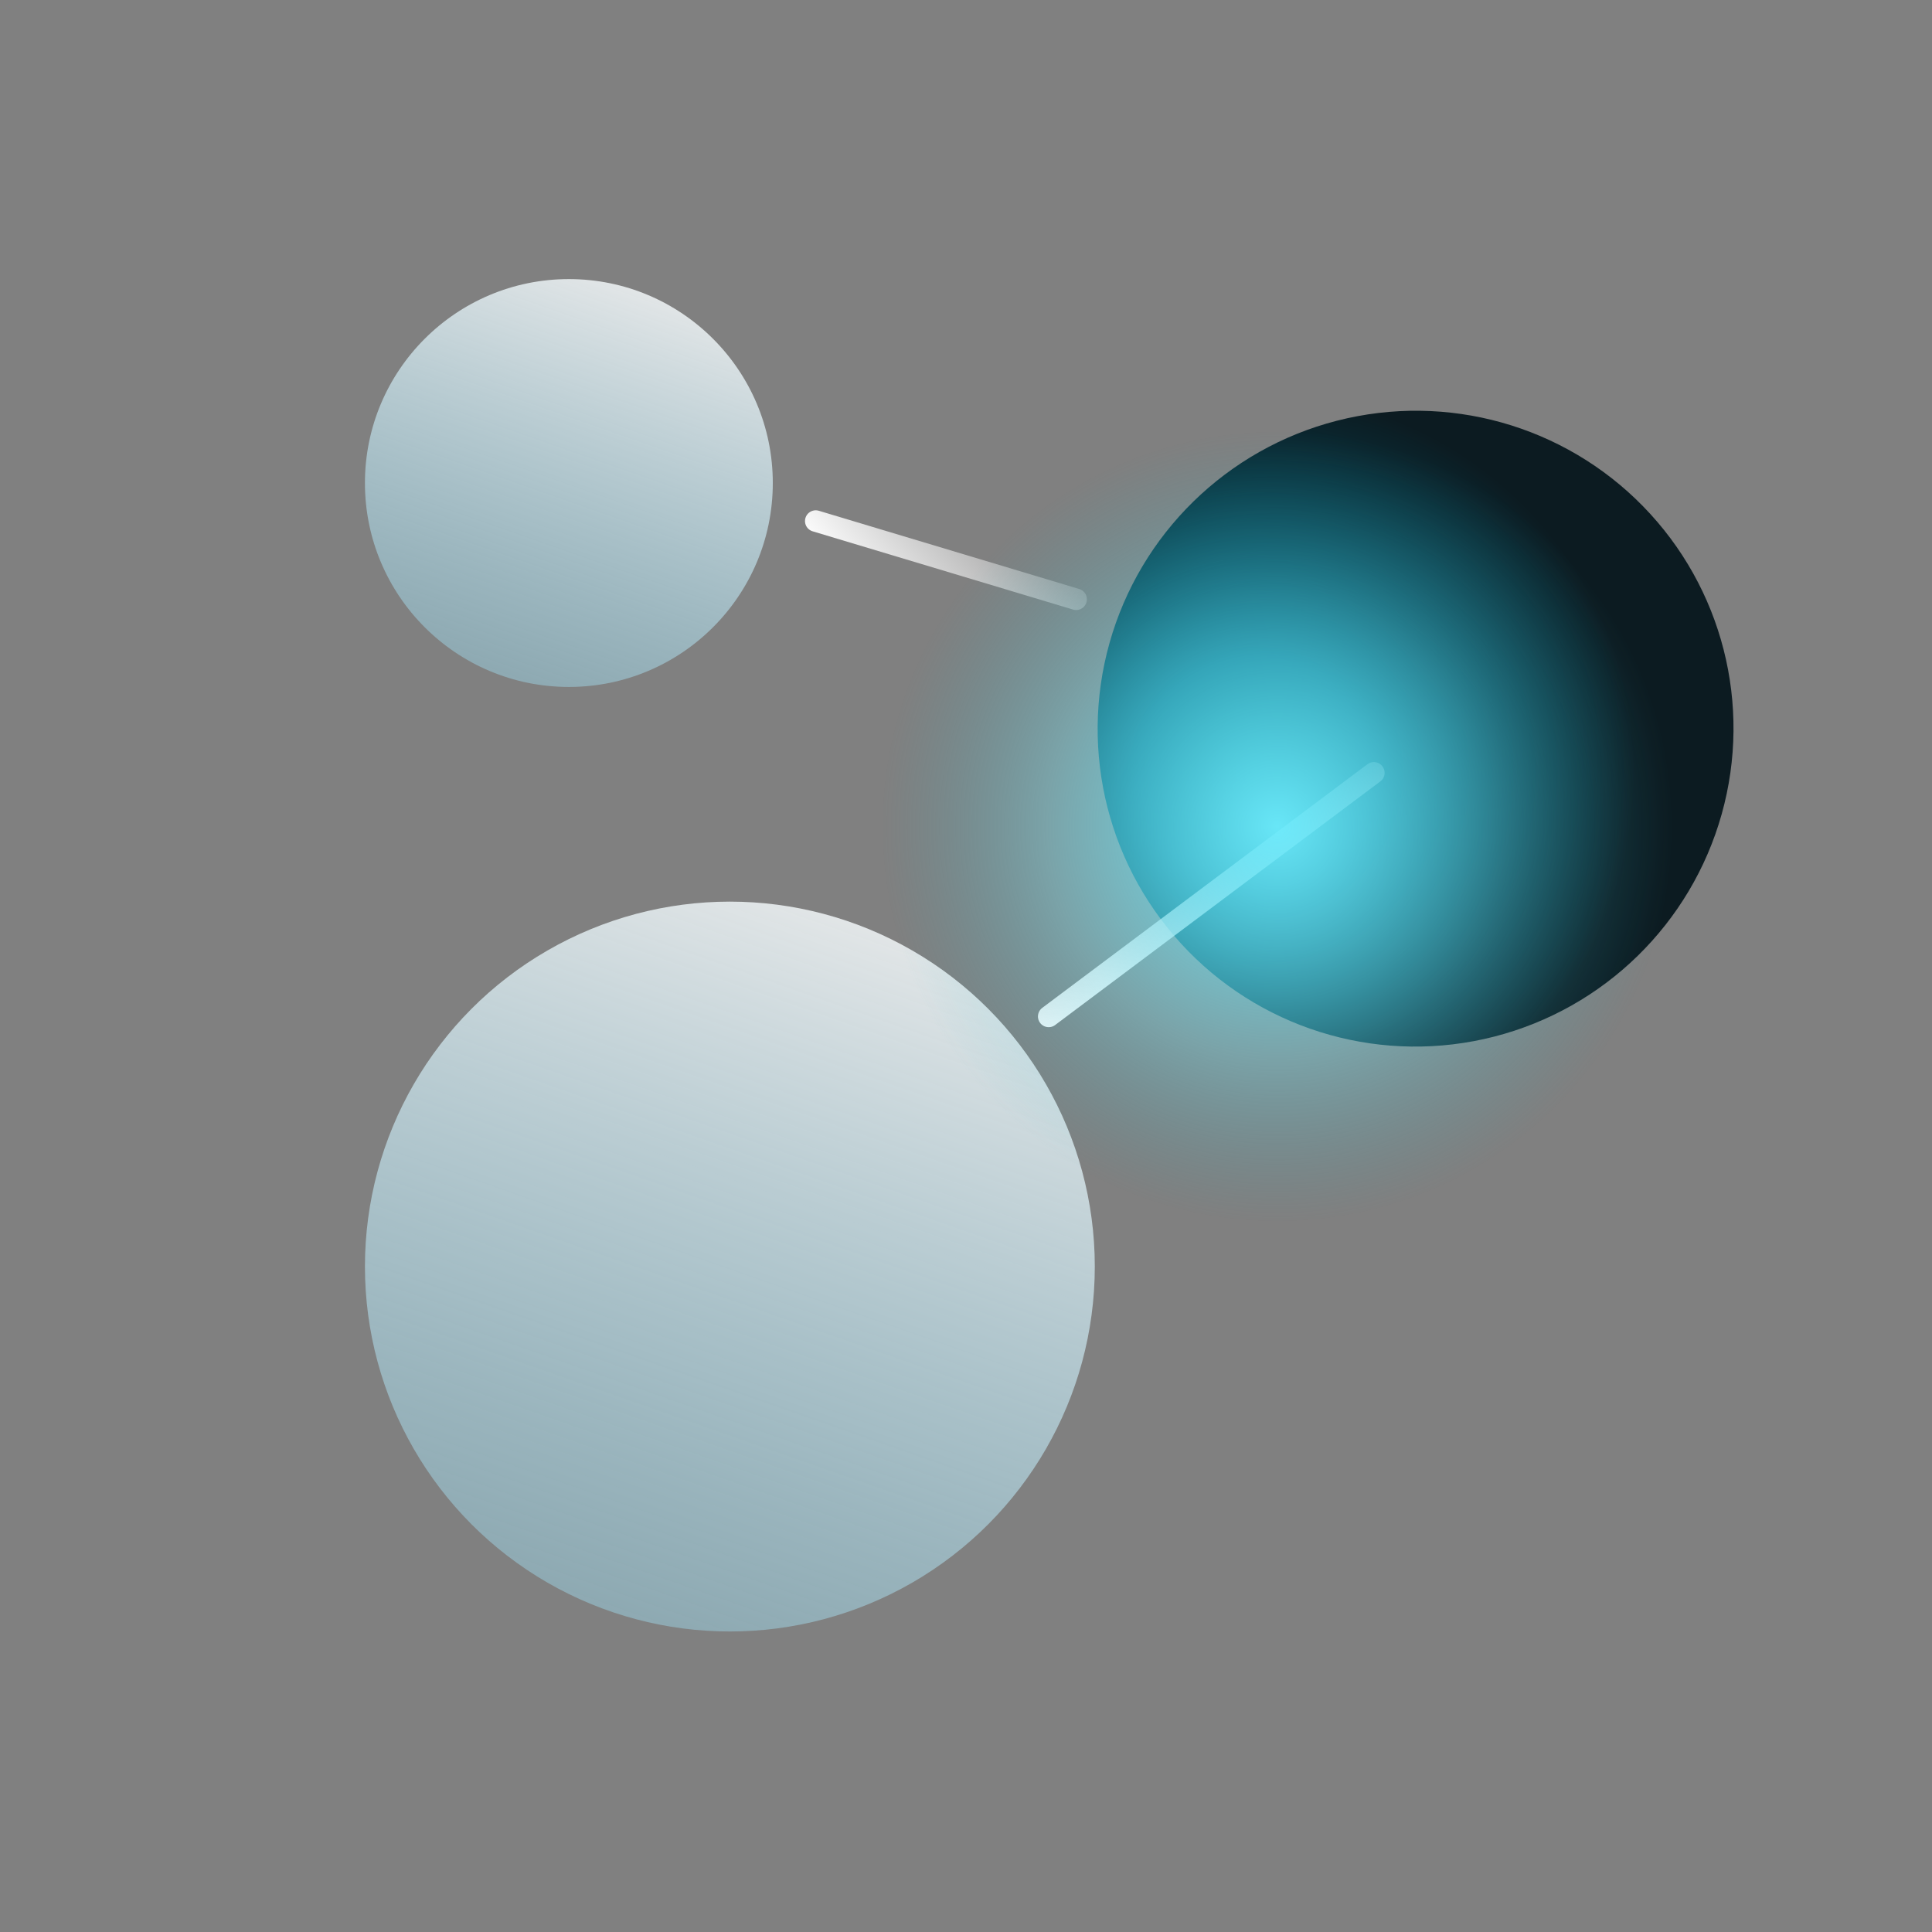 <svg width="90" height="90" viewBox="0 0 90 90" fill="none" xmlns="http://www.w3.org/2000/svg">
<rect x="0" y="0" width="90" height="90" fill="#808080" stroke="none"/>
<ellipse cx="65.943" cy="33.944" rx="14.819" ry="14.801" transform="rotate(135.646 65.943 33.944)" fill="url(#paint0_radial_184_2030)"/>
<circle cx="26.5" cy="22.501" r="9.5" fill="url(#paint1_linear_184_2030)"/>
<path d="M64 36.001L48.852 47.35" stroke="url(#paint2_linear_184_2030)" stroke-linecap="round"/>
<path d="M50.132 27.917L38 24.272" stroke="url(#paint3_linear_184_2030)" stroke-linecap="round"/>
<circle cx="34" cy="59.001" r="17" fill="url(#paint4_linear_184_2030)"/>
<circle cx="59.5" cy="38.5" r="18.5" fill="url(#paint5_radial_184_2030)"/>
<defs>
<radialGradient id="paint0_radial_184_2030" cx="0" cy="0" r="1" gradientUnits="userSpaceOnUse" gradientTransform="translate(72.731 37.696) rotate(-146.6) scale(17.717 17.748)">
<stop stop-color="#007383"/>
<stop offset="0.302" stop-color="#00647A"/>
<stop offset="1" stop-color="#0C1B21"/>
</radialGradient>
<linearGradient id="paint1_linear_184_2030" x1="34.712" y1="13.719" x2="26.575" y2="36.936" gradientUnits="userSpaceOnUse">
<stop stop-color="white" stop-opacity="0.84"/>
<stop offset="1" stop-color="#90E1FB" stop-opacity="0.32"/>
</linearGradient>
<linearGradient id="paint2_linear_184_2030" x1="56.296" y1="47.515" x2="54.357" y2="33.835" gradientUnits="userSpaceOnUse">
<stop stop-color="white"/>
<stop offset="1" stop-color="white" stop-opacity="0"/>
</linearGradient>
<linearGradient id="paint3_linear_184_2030" x1="40.169" y1="28.23" x2="48.116" y2="21.47" gradientUnits="userSpaceOnUse">
<stop stop-color="white"/>
<stop offset="1" stop-color="white" stop-opacity="0"/>
</linearGradient>
<linearGradient id="paint4_linear_184_2030" x1="48.696" y1="43.286" x2="34.134" y2="84.832" gradientUnits="userSpaceOnUse">
<stop stop-color="white" stop-opacity="0.84"/>
<stop offset="1" stop-color="#90E1FB" stop-opacity="0.32"/>
</linearGradient>
<radialGradient id="paint5_radial_184_2030" cx="0" cy="0" r="1" gradientUnits="userSpaceOnUse" gradientTransform="translate(59.5 38.5) rotate(90) scale(18.5)">
<stop stop-color="#6FEEFF" stop-opacity="0.94"/>
<stop offset="0.583" stop-color="#6FEEFF" stop-opacity="0.32"/>
<stop offset="1" stop-color="#2AB1C4" stop-opacity="0"/>
</radialGradient>
</defs>
</svg>
